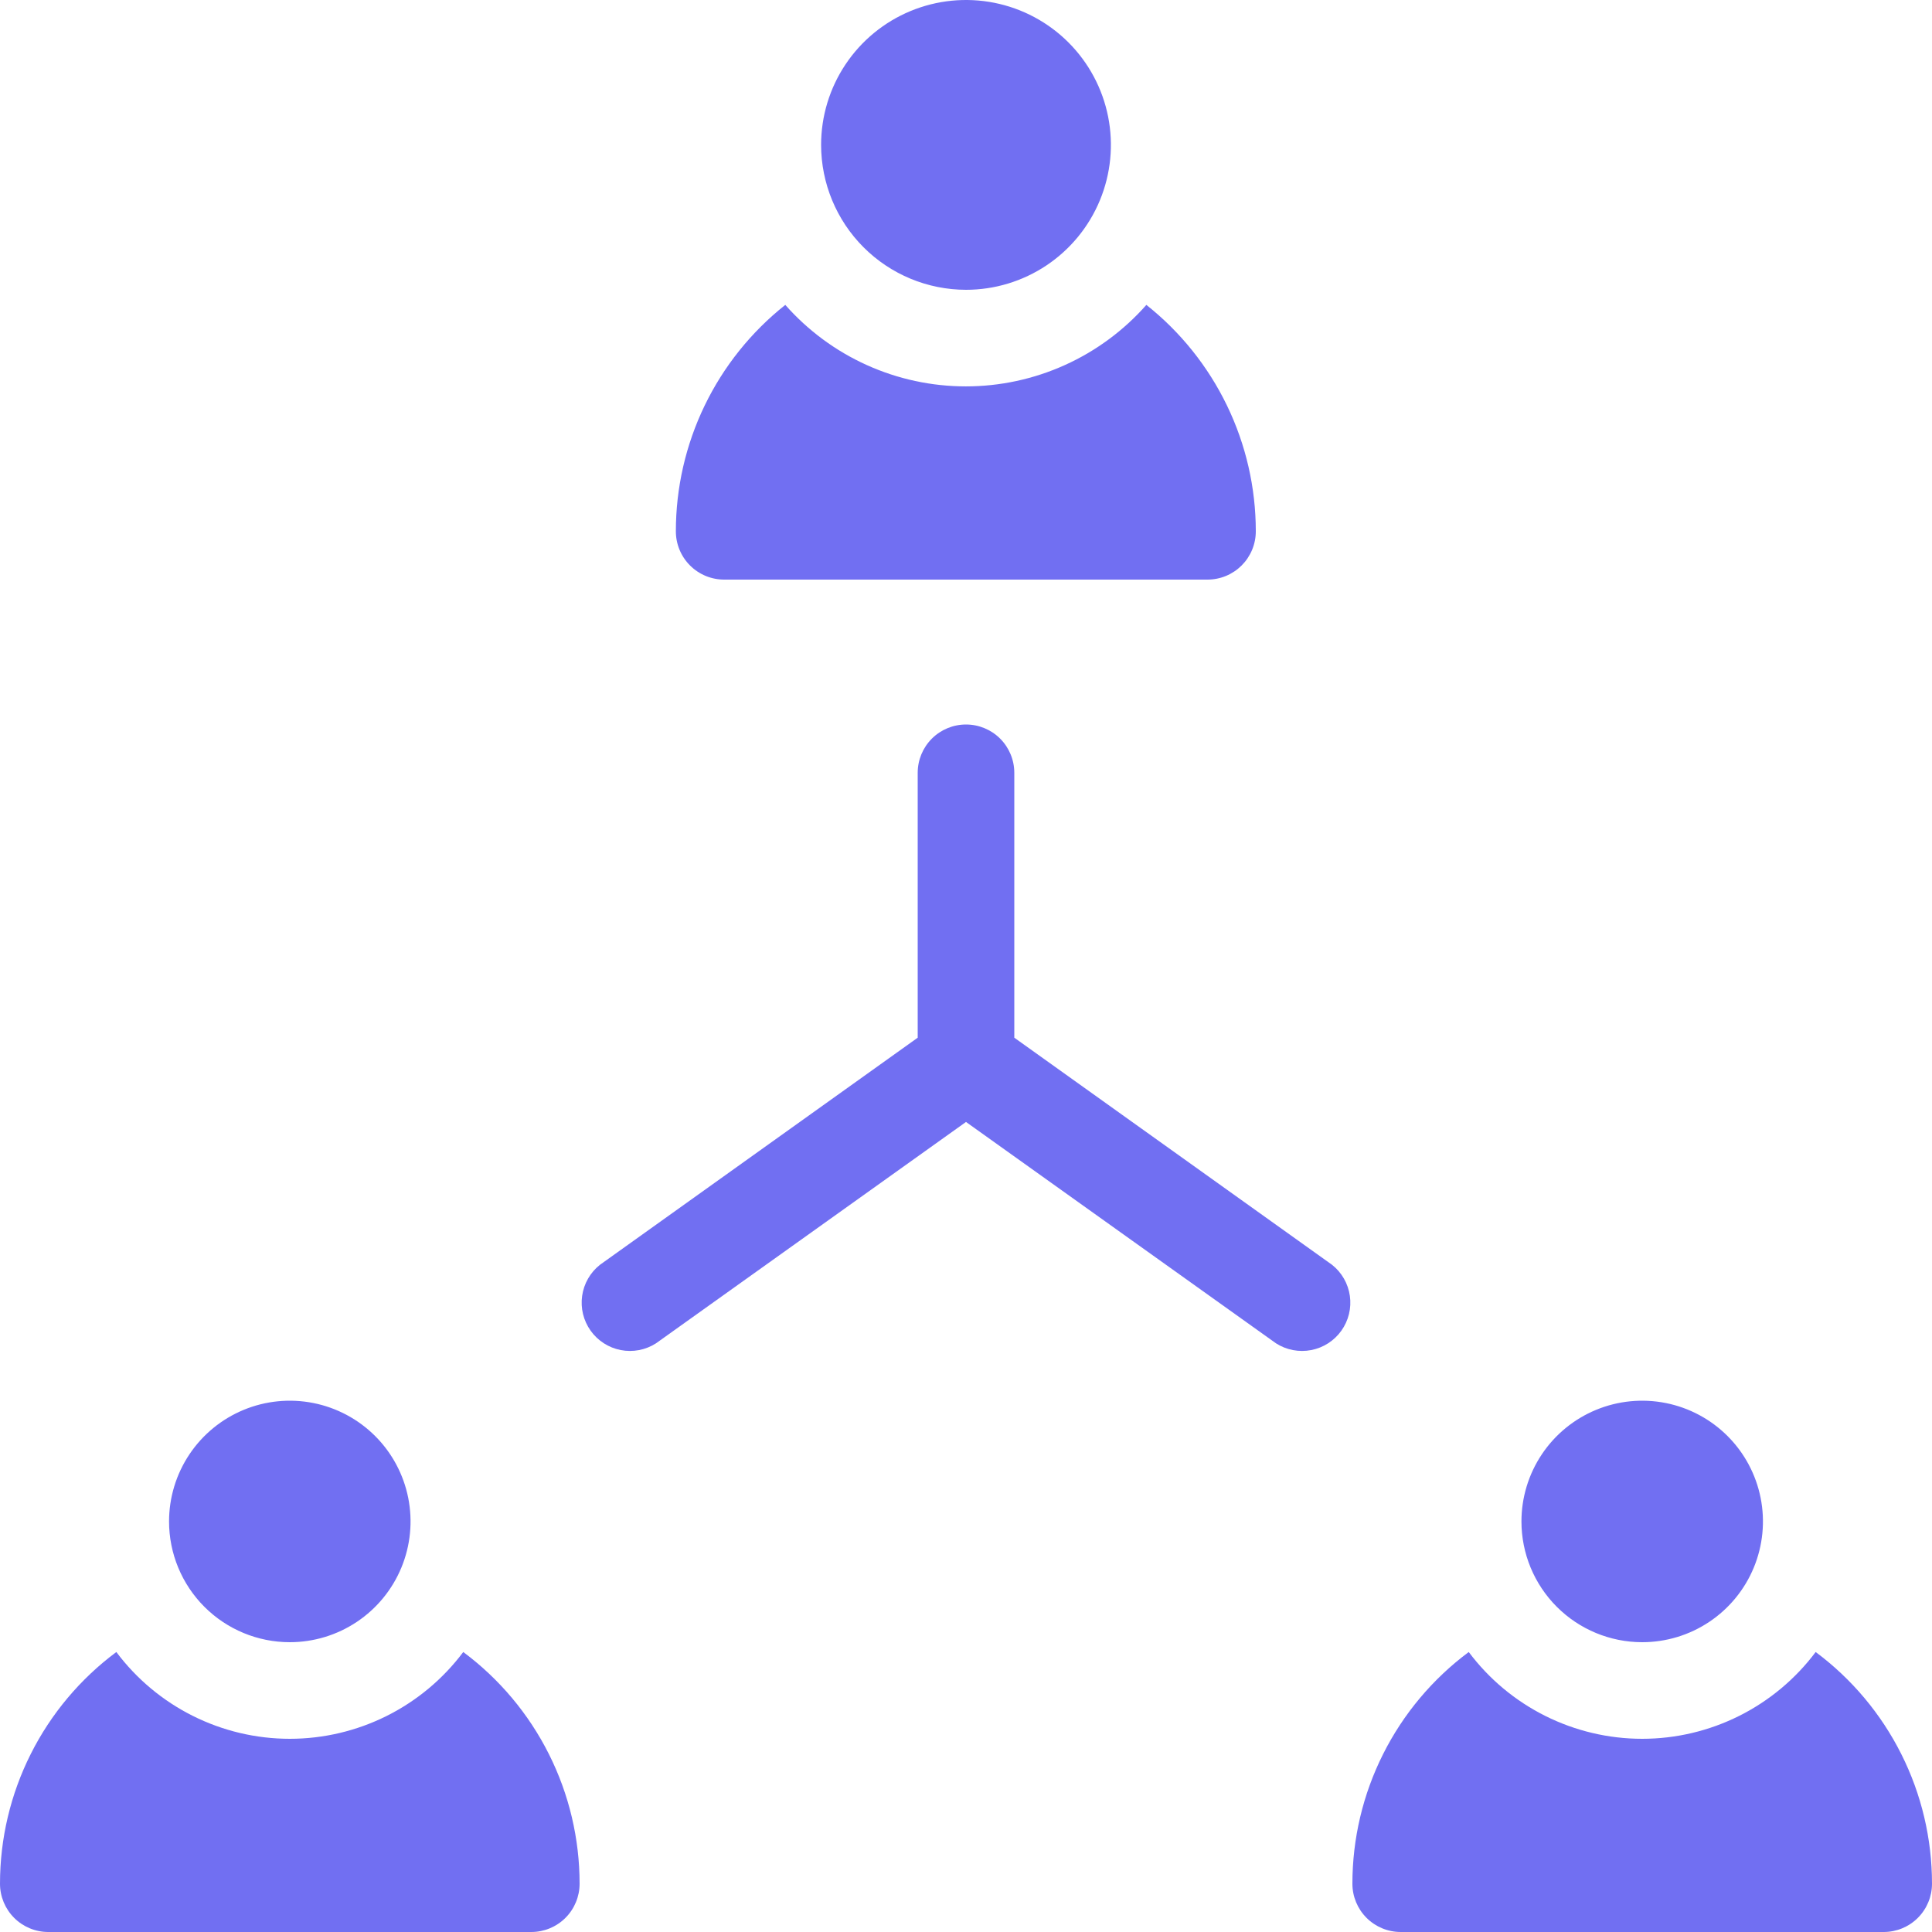 <svg width="512" height="512" viewBox="0 0 512 512" fill="none" xmlns="http://www.w3.org/2000/svg">
<g clip-path="url(#clip0)">
<path d="M217.6 38.4C217.6 30.805 219.852 23.381 224.072 17.066C228.291 10.751 234.288 5.829 241.305 2.923C248.322 0.017 256.043 -0.744 263.491 0.738C270.94 2.22 277.783 5.877 283.153 11.247C288.523 16.617 292.18 23.46 293.662 30.909C295.144 38.357 294.383 46.078 291.477 53.095C288.571 60.112 283.649 66.109 277.334 70.328C271.019 74.548 263.595 76.8 256 76.8C245.819 76.789 236.058 72.74 228.859 65.541C221.66 58.342 217.611 48.581 217.6 38.4V38.4ZM435.2 435.2C441.529 435.2 447.716 433.323 452.978 429.807C458.241 426.291 462.342 421.293 464.764 415.446C467.186 409.599 467.82 403.165 466.585 396.957C465.35 390.75 462.303 385.048 457.827 380.573C453.352 376.097 447.65 373.05 441.443 371.815C435.236 370.58 428.801 371.214 422.954 373.636C417.107 376.058 412.109 380.159 408.593 385.422C405.077 390.684 403.2 396.871 403.2 403.2C403.2 411.687 406.571 419.826 412.573 425.827C418.574 431.829 426.713 435.2 435.2 435.2ZM76.8 435.2C83.129 435.2 89.316 433.323 94.578 429.807C99.841 426.291 103.942 421.293 106.364 415.446C108.786 409.599 109.42 403.165 108.185 396.957C106.95 390.75 103.903 385.048 99.427 380.573C94.952 376.097 89.25 373.05 83.043 371.815C76.835 370.58 70.401 371.214 64.554 373.636C58.707 376.058 53.709 380.159 50.193 385.422C46.677 390.684 44.8 396.871 44.8 403.2C44.8 411.687 48.171 419.826 54.173 425.827C60.174 431.829 68.313 435.2 76.8 435.2V435.2ZM192 153.6H320C321.681 153.6 323.345 153.269 324.898 152.626C326.451 151.982 327.862 151.04 329.051 149.851C330.24 148.662 331.182 147.251 331.826 145.698C332.469 144.145 332.8 142.481 332.8 140.8C332.8 129.26 330.191 117.87 325.17 107.48C320.148 97.09 312.843 87.969 303.8 80.8C297.813 87.587 290.45 93.023 282.201 96.746C273.952 100.469 265.005 102.395 255.955 102.395C246.905 102.395 237.958 100.469 229.709 96.746C221.46 93.023 214.097 87.587 208.11 80.8C199.067 87.969 191.762 97.09 186.74 107.48C181.718 117.87 179.11 129.26 179.11 140.8C179.11 142.489 179.444 144.16 180.093 145.719C180.742 147.278 181.693 148.693 182.891 149.883C184.089 151.073 185.511 152.014 187.074 152.652C188.637 153.29 190.312 153.612 192 153.6V153.6ZM481.17 437.8C475.82 444.941 468.881 450.737 460.901 454.729C452.922 458.721 444.122 460.8 435.2 460.8C426.278 460.8 417.478 458.721 409.499 454.729C401.519 450.737 394.58 444.941 389.23 437.8C379.662 444.924 371.891 454.186 366.539 464.846C361.186 475.507 358.399 487.271 358.4 499.2C358.4 502.595 359.749 505.851 362.149 508.251C364.55 510.651 367.805 512 371.2 512H499.2C502.595 512 505.851 510.651 508.251 508.251C510.651 505.851 512 502.595 512 499.2C512.001 487.271 509.214 475.507 503.861 464.846C498.509 454.186 490.738 444.924 481.17 437.8V437.8ZM122.77 437.8C117.42 444.941 110.481 450.737 102.501 454.729C94.522 458.721 85.722 460.8 76.8 460.8C67.878 460.8 59.078 458.721 51.099 454.729C43.119 450.737 36.18 444.941 30.83 437.8C21.262 444.924 13.491 454.186 8.139 464.846C2.786 475.507 -0.001 487.271 4.26823e-07 499.2C4.26823e-07 502.595 1.349 505.851 3.749 508.251C6.149 510.651 9.405 512 12.8 512H140.8C144.195 512 147.451 510.651 149.851 508.251C152.251 505.851 153.6 502.595 153.6 499.2C153.601 487.271 150.814 475.507 145.461 464.846C140.109 454.186 132.338 444.924 122.77 437.8V437.8ZM353 335.18L268.8 275V204.8C268.8 201.405 267.451 198.15 265.051 195.749C262.65 193.349 259.395 192 256 192C252.605 192 249.35 193.349 246.949 195.749C244.549 198.15 243.2 201.405 243.2 204.8V275L159 335.18C156.426 337.218 154.733 340.167 154.272 343.418C153.811 346.668 154.616 349.972 156.522 352.645C158.427 355.319 161.287 357.158 164.511 357.782C167.734 358.407 171.074 357.769 173.84 356L256 297.33L338.16 356C340.926 357.769 344.266 358.407 347.489 357.782C350.713 357.158 353.573 355.319 355.478 352.645C357.384 349.972 358.189 346.668 357.728 343.418C357.267 340.167 355.574 337.218 353 335.18V335.18Z" fill="#716FF2"/>
</g>
<defs>
<clipPath id="clip0">
<rect width="512" height="512" fill="white"/>
</clipPath>
</defs>
</svg>
